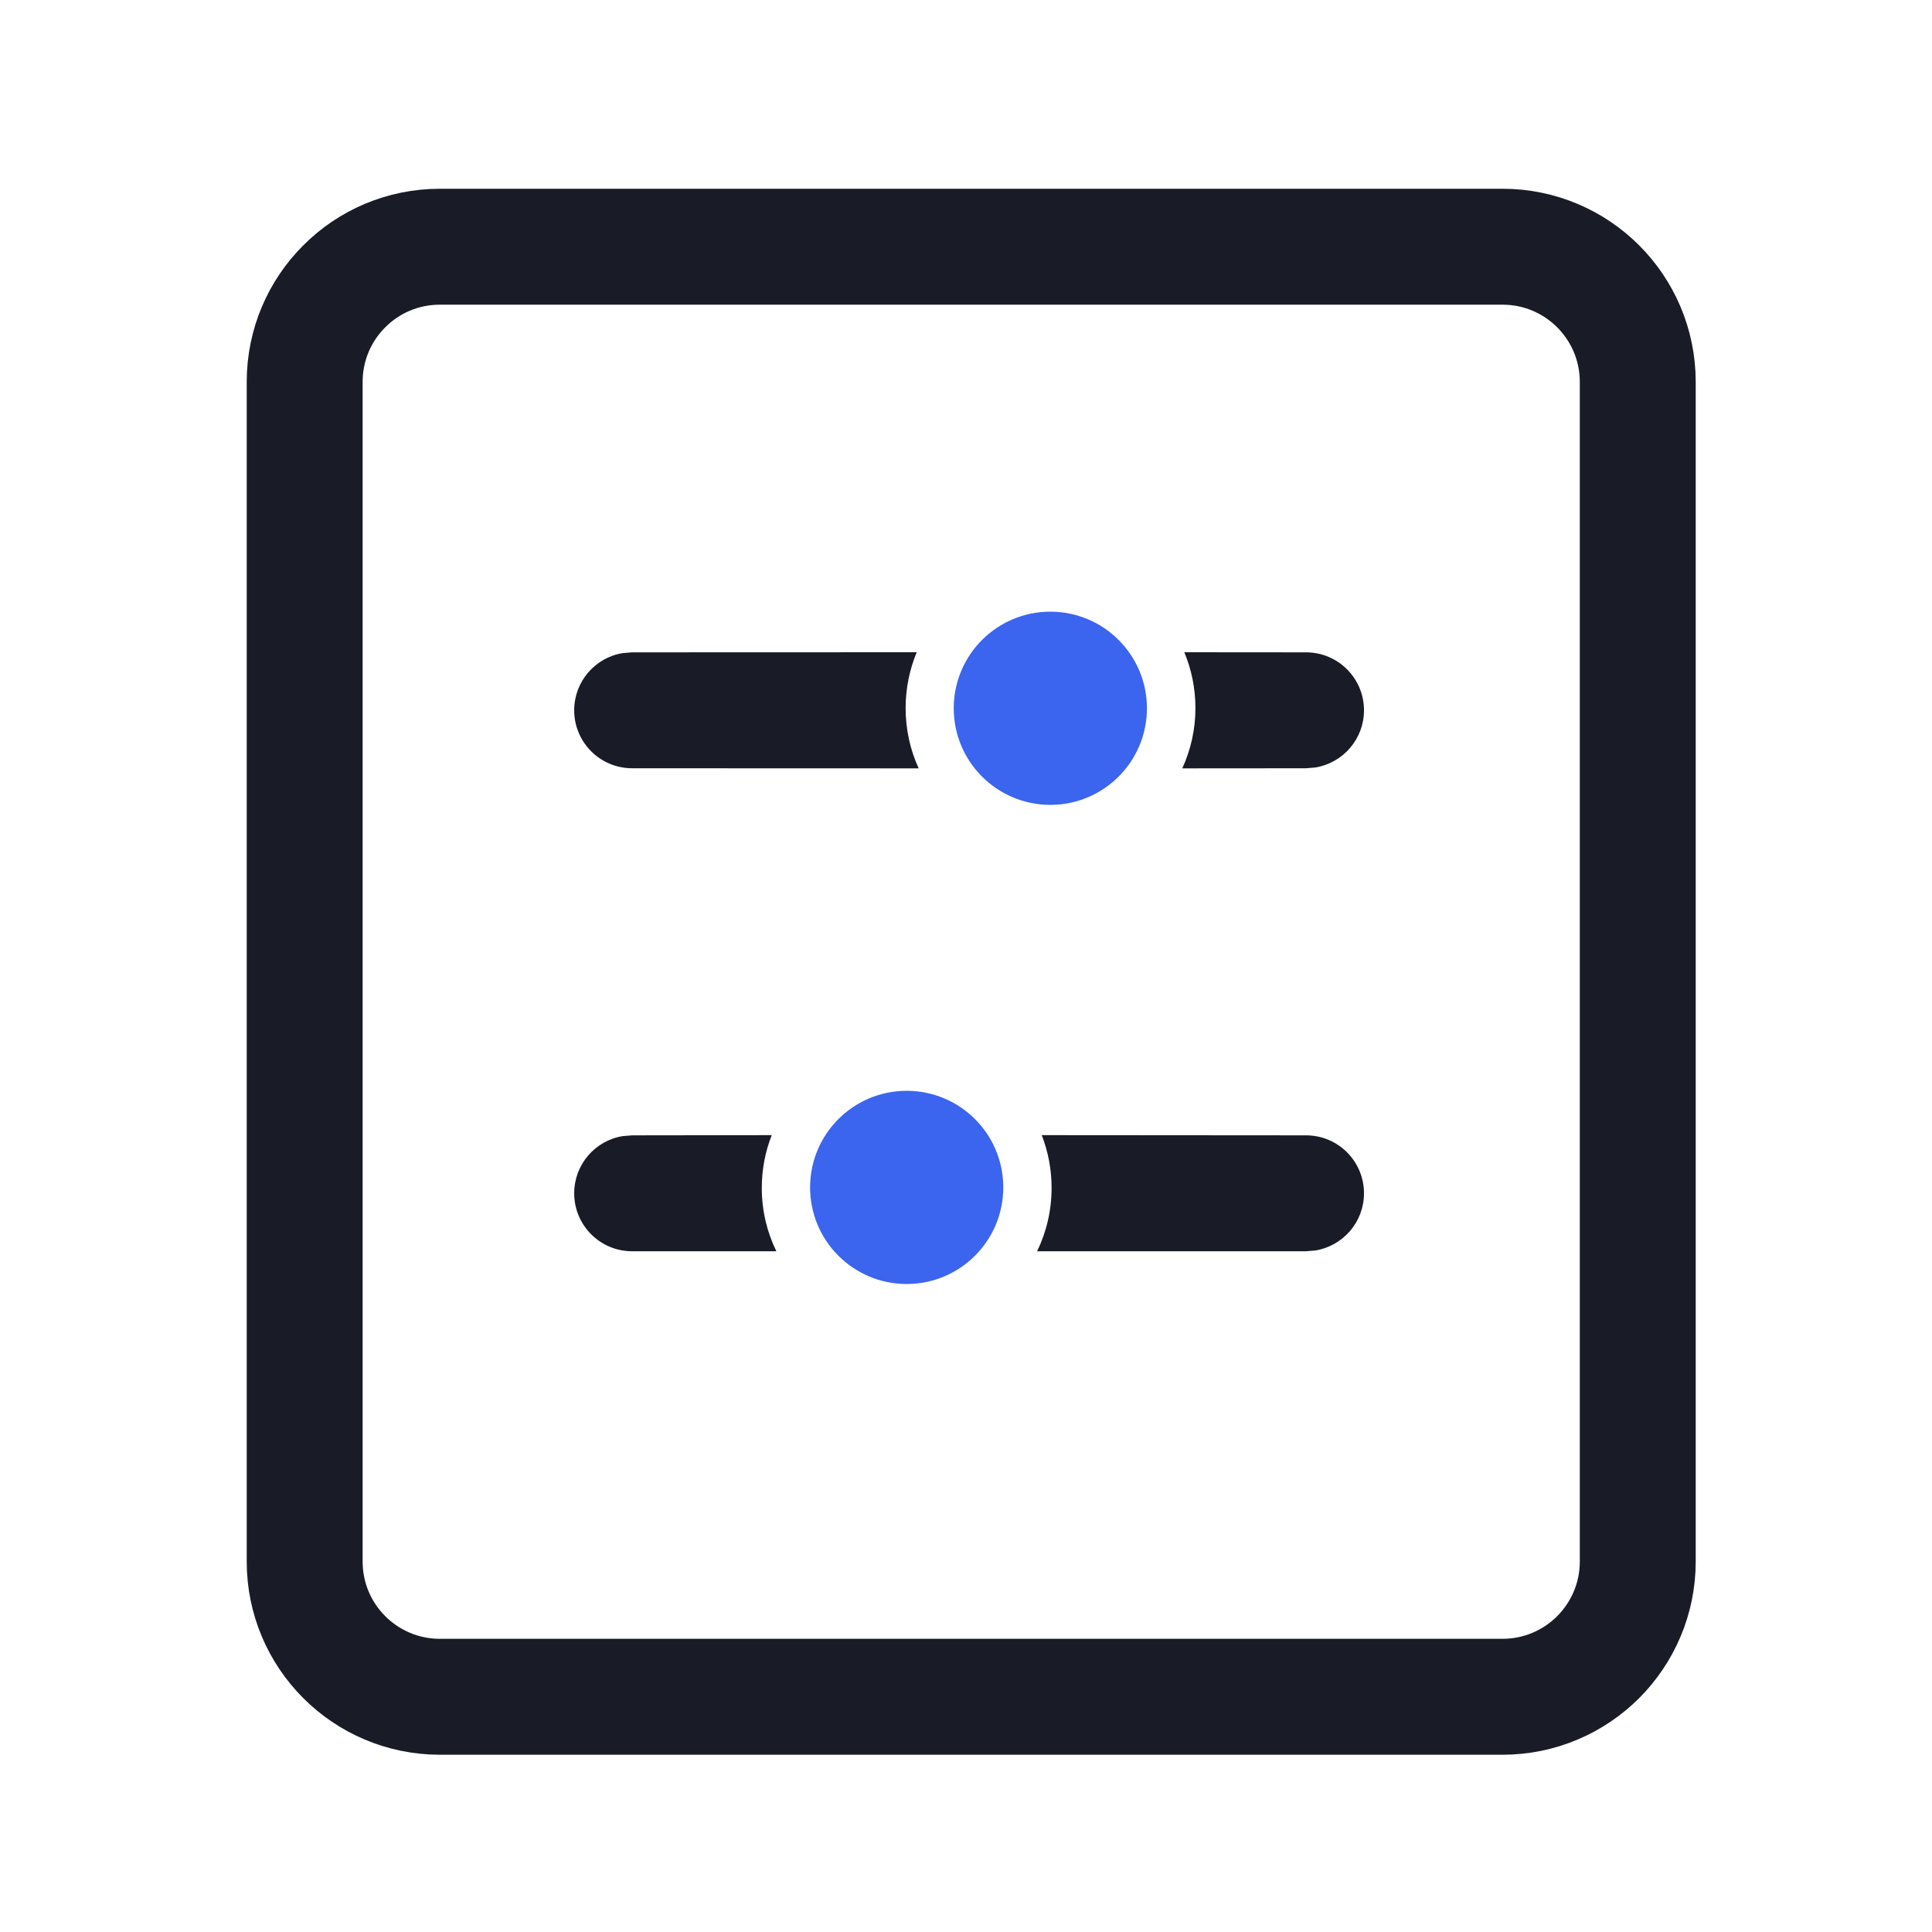<?xml version="1.0" encoding="UTF-8"?>
<svg width="20px" height="20px" viewBox="0 0 20 20" version="1.1" xmlns="http://www.w3.org/2000/svg" xmlns:xlink="http://www.w3.org/1999/xlink">
    <title>调度</title>
    <g id="用户中心" stroke="none" stroke-width="1" fill="none" fill-rule="evenodd">
        <g id="切图板板" transform="translate(-548, -222)">
            <g id="icon-pencil" transform="translate(548, 222)">
                <polygon points="0 20 20 20 20 0 0 0"></polygon>
                <path d="M15.554,2.554 C15.94,2.554 16.29,2.71 16.544,2.964 C16.797,3.217 16.954,3.567 16.954,3.954 L16.954,3.954 L16.954,16.165 C16.954,16.551 16.797,16.901 16.544,17.155 C16.29,17.408 15.94,17.565 15.554,17.565 L15.554,17.565 L4.554,17.565 C4.167,17.565 3.817,17.408 3.564,17.155 C3.31,16.901 3.154,16.551 3.154,16.165 L3.154,16.165 L3.154,3.954 C3.154,3.567 3.31,3.217 3.564,2.964 C3.817,2.71 4.167,2.554 4.554,2.554 L4.554,2.554 Z" id="矩形" stroke="#191C26" stroke-width="1.2"></path>
                <path d="M9.375,7.33 C9.375,7.553 9.423,7.764 9.51,7.954 L6.544,7.953 C6.212,7.953 5.944,7.684 5.944,7.353 C5.944,7.055 6.161,6.807 6.446,6.761 L6.544,6.753 L9.49,6.752 C9.416,6.93 9.375,7.125 9.375,7.33 Z M13.52,6.753 C13.851,6.753 14.12,7.021 14.12,7.353 C14.12,7.651 13.902,7.898 13.617,7.945 L13.52,7.953 L12.239,7.954 C12.326,7.764 12.375,7.553 12.375,7.33 C12.375,7.125 12.334,6.93 12.26,6.752 L13.52,6.753 Z" id="形状结合" fill="#191C26" fill-rule="nonzero"></path>
                <circle id="椭圆形" fill="#3B65EE" cx="10.873" cy="7.332" r="1"></circle>
                <path d="M7.886,12.297 C7.886,12.533 7.94,12.755 8.037,12.953 L6.544,12.953 C6.212,12.953 5.944,12.684 5.944,12.353 C5.944,12.055 6.161,11.807 6.446,11.761 L6.544,11.753 L7.989,11.751 C7.922,11.921 7.886,12.105 7.886,12.297 Z M13.52,11.753 C13.851,11.753 14.12,12.021 14.12,12.353 C14.12,12.651 13.902,12.898 13.617,12.945 L13.52,12.953 L10.736,12.953 C10.832,12.755 10.886,12.533 10.886,12.297 C10.886,12.105 10.85,11.921 10.784,11.751 L13.52,11.753 Z" id="形状结合" fill="#191C26" fill-rule="nonzero"></path>
                <circle id="椭圆形备份" fill="#3B65EE" cx="9.386" cy="12.292" r="1"></circle>
            </g>
        </g>
    </g>
</svg>
